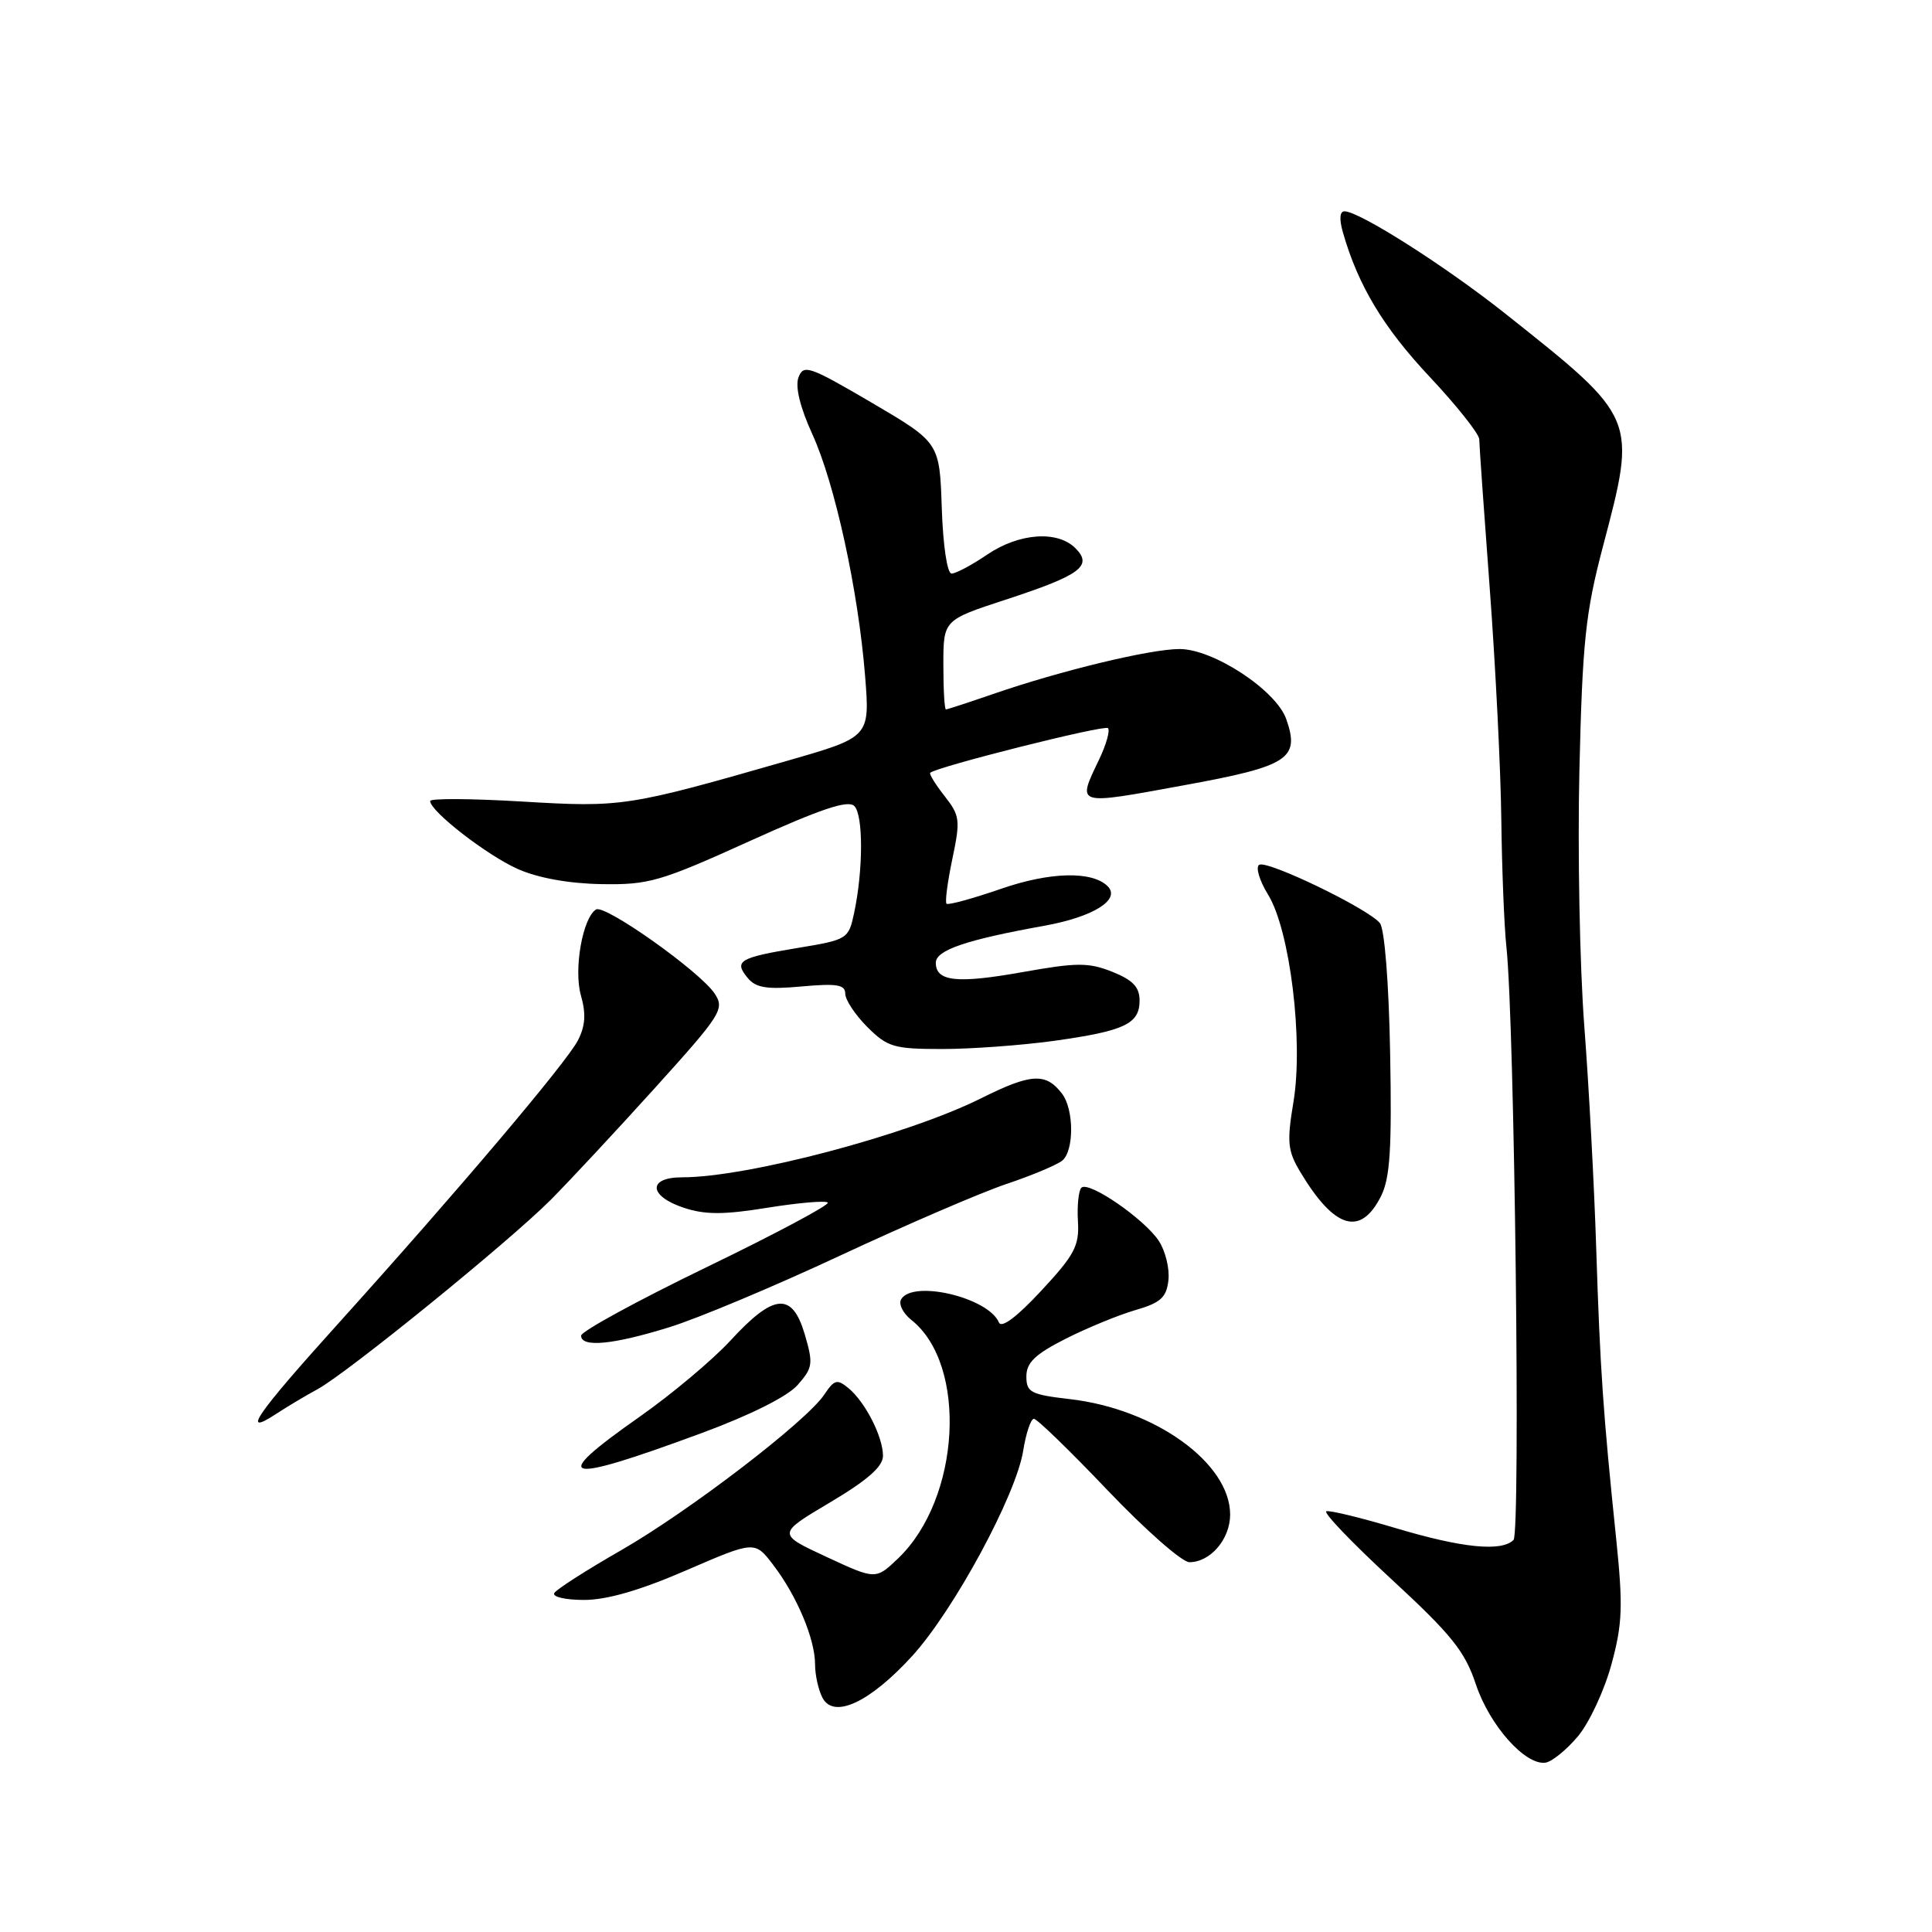 <?xml version="1.0" encoding="UTF-8" standalone="no"?>
<!DOCTYPE svg PUBLIC "-//W3C//DTD SVG 1.1//EN" "http://www.w3.org/Graphics/SVG/1.1/DTD/svg11.dtd" >
<svg xmlns="http://www.w3.org/2000/svg" xmlns:xlink="http://www.w3.org/1999/xlink" version="1.1" viewBox="0 0 256 256">
 <g >
 <path fill="currentColor"
d=" M 209.10 230.05 C 210.61 228.24 212.60 223.95 213.53 220.52 C 214.99 215.15 215.07 212.81 214.15 203.88 C 212.42 187.21 212.02 181.39 211.51 165.50 C 211.25 157.25 210.54 143.97 209.93 136.00 C 209.32 128.03 209.03 112.72 209.28 102.00 C 209.68 85.07 210.09 81.19 212.37 72.52 C 216.91 55.29 217.00 55.49 199.50 41.59 C 191.60 35.31 180.12 28.00 178.15 28.00 C 177.51 28.00 177.44 29.06 177.96 30.85 C 179.96 37.83 183.32 43.42 189.43 49.92 C 193.04 53.77 196.00 57.50 196.01 58.21 C 196.01 58.92 196.64 67.83 197.40 78.00 C 198.16 88.17 198.85 101.90 198.93 108.50 C 199.01 115.10 199.31 122.75 199.61 125.50 C 200.69 135.63 201.50 203.10 200.55 204.05 C 198.96 205.64 193.76 205.12 184.96 202.49 C 180.35 201.11 176.20 200.10 175.75 200.25 C 175.29 200.40 179.18 204.46 184.38 209.26 C 192.34 216.61 194.11 218.81 195.56 223.18 C 197.37 228.62 202.11 233.95 204.79 233.56 C 205.65 233.43 207.59 231.85 209.10 230.05 Z  M 120.87 219.43 C 126.39 213.37 134.64 198.13 135.58 192.22 C 135.95 189.90 136.59 188.00 137.00 188.00 C 137.41 188.00 141.81 192.27 146.79 197.50 C 151.77 202.72 156.63 207.00 157.60 207.00 C 160.38 207.00 163.00 203.94 163.00 200.69 C 163.00 193.86 153.03 186.68 141.75 185.39 C 136.57 184.79 136.00 184.49 136.00 182.38 C 136.00 180.56 137.16 179.44 141.21 177.39 C 144.08 175.94 148.25 174.23 150.46 173.59 C 153.78 172.63 154.56 171.93 154.82 169.65 C 155.00 168.12 154.43 165.77 153.55 164.43 C 151.63 161.51 144.24 156.43 143.29 157.38 C 142.92 157.75 142.71 159.74 142.83 161.81 C 143.03 165.07 142.40 166.27 137.97 171.03 C 134.74 174.51 132.70 176.04 132.36 175.23 C 130.97 171.94 121.01 169.56 119.42 172.14 C 119.03 172.76 119.63 174.00 120.75 174.89 C 128.25 180.83 127.28 198.57 119.02 206.48 C 116.04 209.33 116.04 209.33 109.50 206.29 C 102.96 203.25 102.96 203.25 109.98 199.08 C 114.95 196.13 117.00 194.33 117.00 192.91 C 117.00 190.38 114.66 185.79 112.43 183.94 C 110.93 182.70 110.55 182.80 109.23 184.78 C 106.87 188.33 91.32 200.24 82.26 205.44 C 77.72 208.04 73.76 210.58 73.45 211.08 C 73.14 211.59 74.91 212.00 77.39 212.00 C 80.43 212.00 84.84 210.72 90.95 208.07 C 100.01 204.15 100.01 204.15 102.47 207.38 C 105.60 211.48 108.00 217.19 108.00 220.53 C 108.00 221.96 108.45 223.96 108.99 224.98 C 110.50 227.80 115.26 225.57 120.87 219.43 Z  M 93.00 189.88 C 99.44 187.50 104.35 185.04 105.69 183.52 C 107.71 181.22 107.78 180.70 106.62 176.76 C 104.96 171.17 102.53 171.38 96.79 177.63 C 94.43 180.19 89.01 184.74 84.75 187.73 C 72.58 196.27 74.40 196.75 93.00 189.88 Z  M 42.07 184.08 C 46.05 181.91 67.47 164.51 72.99 158.97 C 75.47 156.47 81.69 149.80 86.81 144.13 C 95.60 134.40 96.04 133.70 94.70 131.66 C 92.78 128.75 80.15 119.79 78.98 120.51 C 77.20 121.61 75.99 128.48 76.98 131.92 C 77.67 134.34 77.56 135.95 76.57 137.87 C 75.01 140.86 60.69 157.78 44.79 175.41 C 33.89 187.49 31.86 190.45 36.59 187.35 C 38.01 186.42 40.48 184.94 42.07 184.08 Z  M 88.64 175.88 C 92.42 174.72 102.64 170.43 111.37 166.35 C 120.10 162.28 130.00 158.01 133.37 156.88 C 136.74 155.75 140.06 154.35 140.75 153.79 C 142.34 152.48 142.32 147.00 140.72 144.91 C 138.57 142.11 136.63 142.22 130.00 145.53 C 120.24 150.40 99.05 156.00 90.39 156.00 C 85.79 156.00 85.93 158.49 90.62 160.04 C 93.43 160.97 95.91 160.97 101.70 160.03 C 105.81 159.37 109.40 159.06 109.69 159.35 C 109.97 159.64 102.74 163.50 93.60 167.92 C 84.47 172.34 77.00 176.42 77.00 176.98 C 77.00 178.58 81.19 178.19 88.64 175.88 Z  M 182.99 158.50 C 184.19 156.11 184.44 152.23 184.20 139.55 C 184.03 130.20 183.46 123.06 182.84 122.31 C 181.24 120.37 167.91 113.94 166.85 114.59 C 166.35 114.90 166.88 116.68 168.03 118.55 C 170.93 123.25 172.73 137.91 171.39 146.01 C 170.50 151.35 170.62 152.49 172.30 155.30 C 176.82 162.84 180.28 163.88 182.99 158.50 Z  M 139.65 137.92 C 149.01 136.61 151.00 135.68 151.00 132.57 C 151.00 130.80 150.11 129.86 147.39 128.77 C 144.24 127.52 142.72 127.52 135.49 128.81 C 126.80 130.36 124.00 130.06 124.00 127.57 C 124.00 125.90 128.02 124.53 138.42 122.66 C 144.88 121.49 148.54 119.20 146.77 117.43 C 144.72 115.39 139.14 115.52 132.65 117.77 C 128.89 119.07 125.63 119.96 125.42 119.75 C 125.20 119.54 125.55 116.87 126.19 113.82 C 127.27 108.67 127.20 108.07 125.16 105.48 C 123.96 103.95 123.10 102.56 123.26 102.40 C 124.05 101.62 146.34 96.01 146.81 96.48 C 147.11 96.78 146.60 98.61 145.68 100.55 C 142.69 106.82 142.34 106.71 157.00 104.03 C 170.75 101.52 172.27 100.53 170.44 95.30 C 169.11 91.47 160.79 86.00 156.30 86.00 C 152.43 86.00 140.60 88.85 131.59 91.96 C 128.34 93.08 125.53 94.00 125.34 94.00 C 125.15 94.00 125.00 91.34 125.00 88.08 C 125.00 82.16 125.00 82.16 133.25 79.46 C 143.19 76.21 144.84 74.99 142.50 72.64 C 140.11 70.25 135.01 70.63 130.79 73.50 C 128.76 74.88 126.65 76.00 126.09 76.00 C 125.51 76.00 124.96 72.33 124.79 67.32 C 124.50 58.64 124.50 58.64 115.51 53.36 C 107.22 48.50 106.46 48.24 105.80 50.02 C 105.35 51.24 106.02 53.98 107.62 57.49 C 110.63 64.05 113.73 78.28 114.63 89.58 C 115.27 97.66 115.27 97.66 104.38 100.79 C 83.19 106.88 82.43 107.00 69.22 106.21 C 62.50 105.81 57.00 105.77 57.00 106.14 C 57.00 107.50 64.56 113.36 68.64 115.16 C 71.29 116.34 75.43 117.08 79.69 117.15 C 85.97 117.26 87.50 116.81 99.29 111.47 C 108.74 107.19 112.37 105.97 113.20 106.80 C 114.40 108.00 114.39 115.29 113.17 121.00 C 112.44 124.43 112.29 124.52 105.69 125.61 C 97.94 126.89 97.20 127.33 99.08 129.59 C 100.16 130.90 101.63 131.13 106.22 130.71 C 110.90 130.29 112.00 130.47 112.00 131.67 C 112.00 132.49 113.32 134.47 114.92 136.08 C 117.60 138.75 118.44 139.00 124.85 139.00 C 128.70 139.00 135.36 138.51 139.65 137.92 Z "/>
</g>
</svg>
